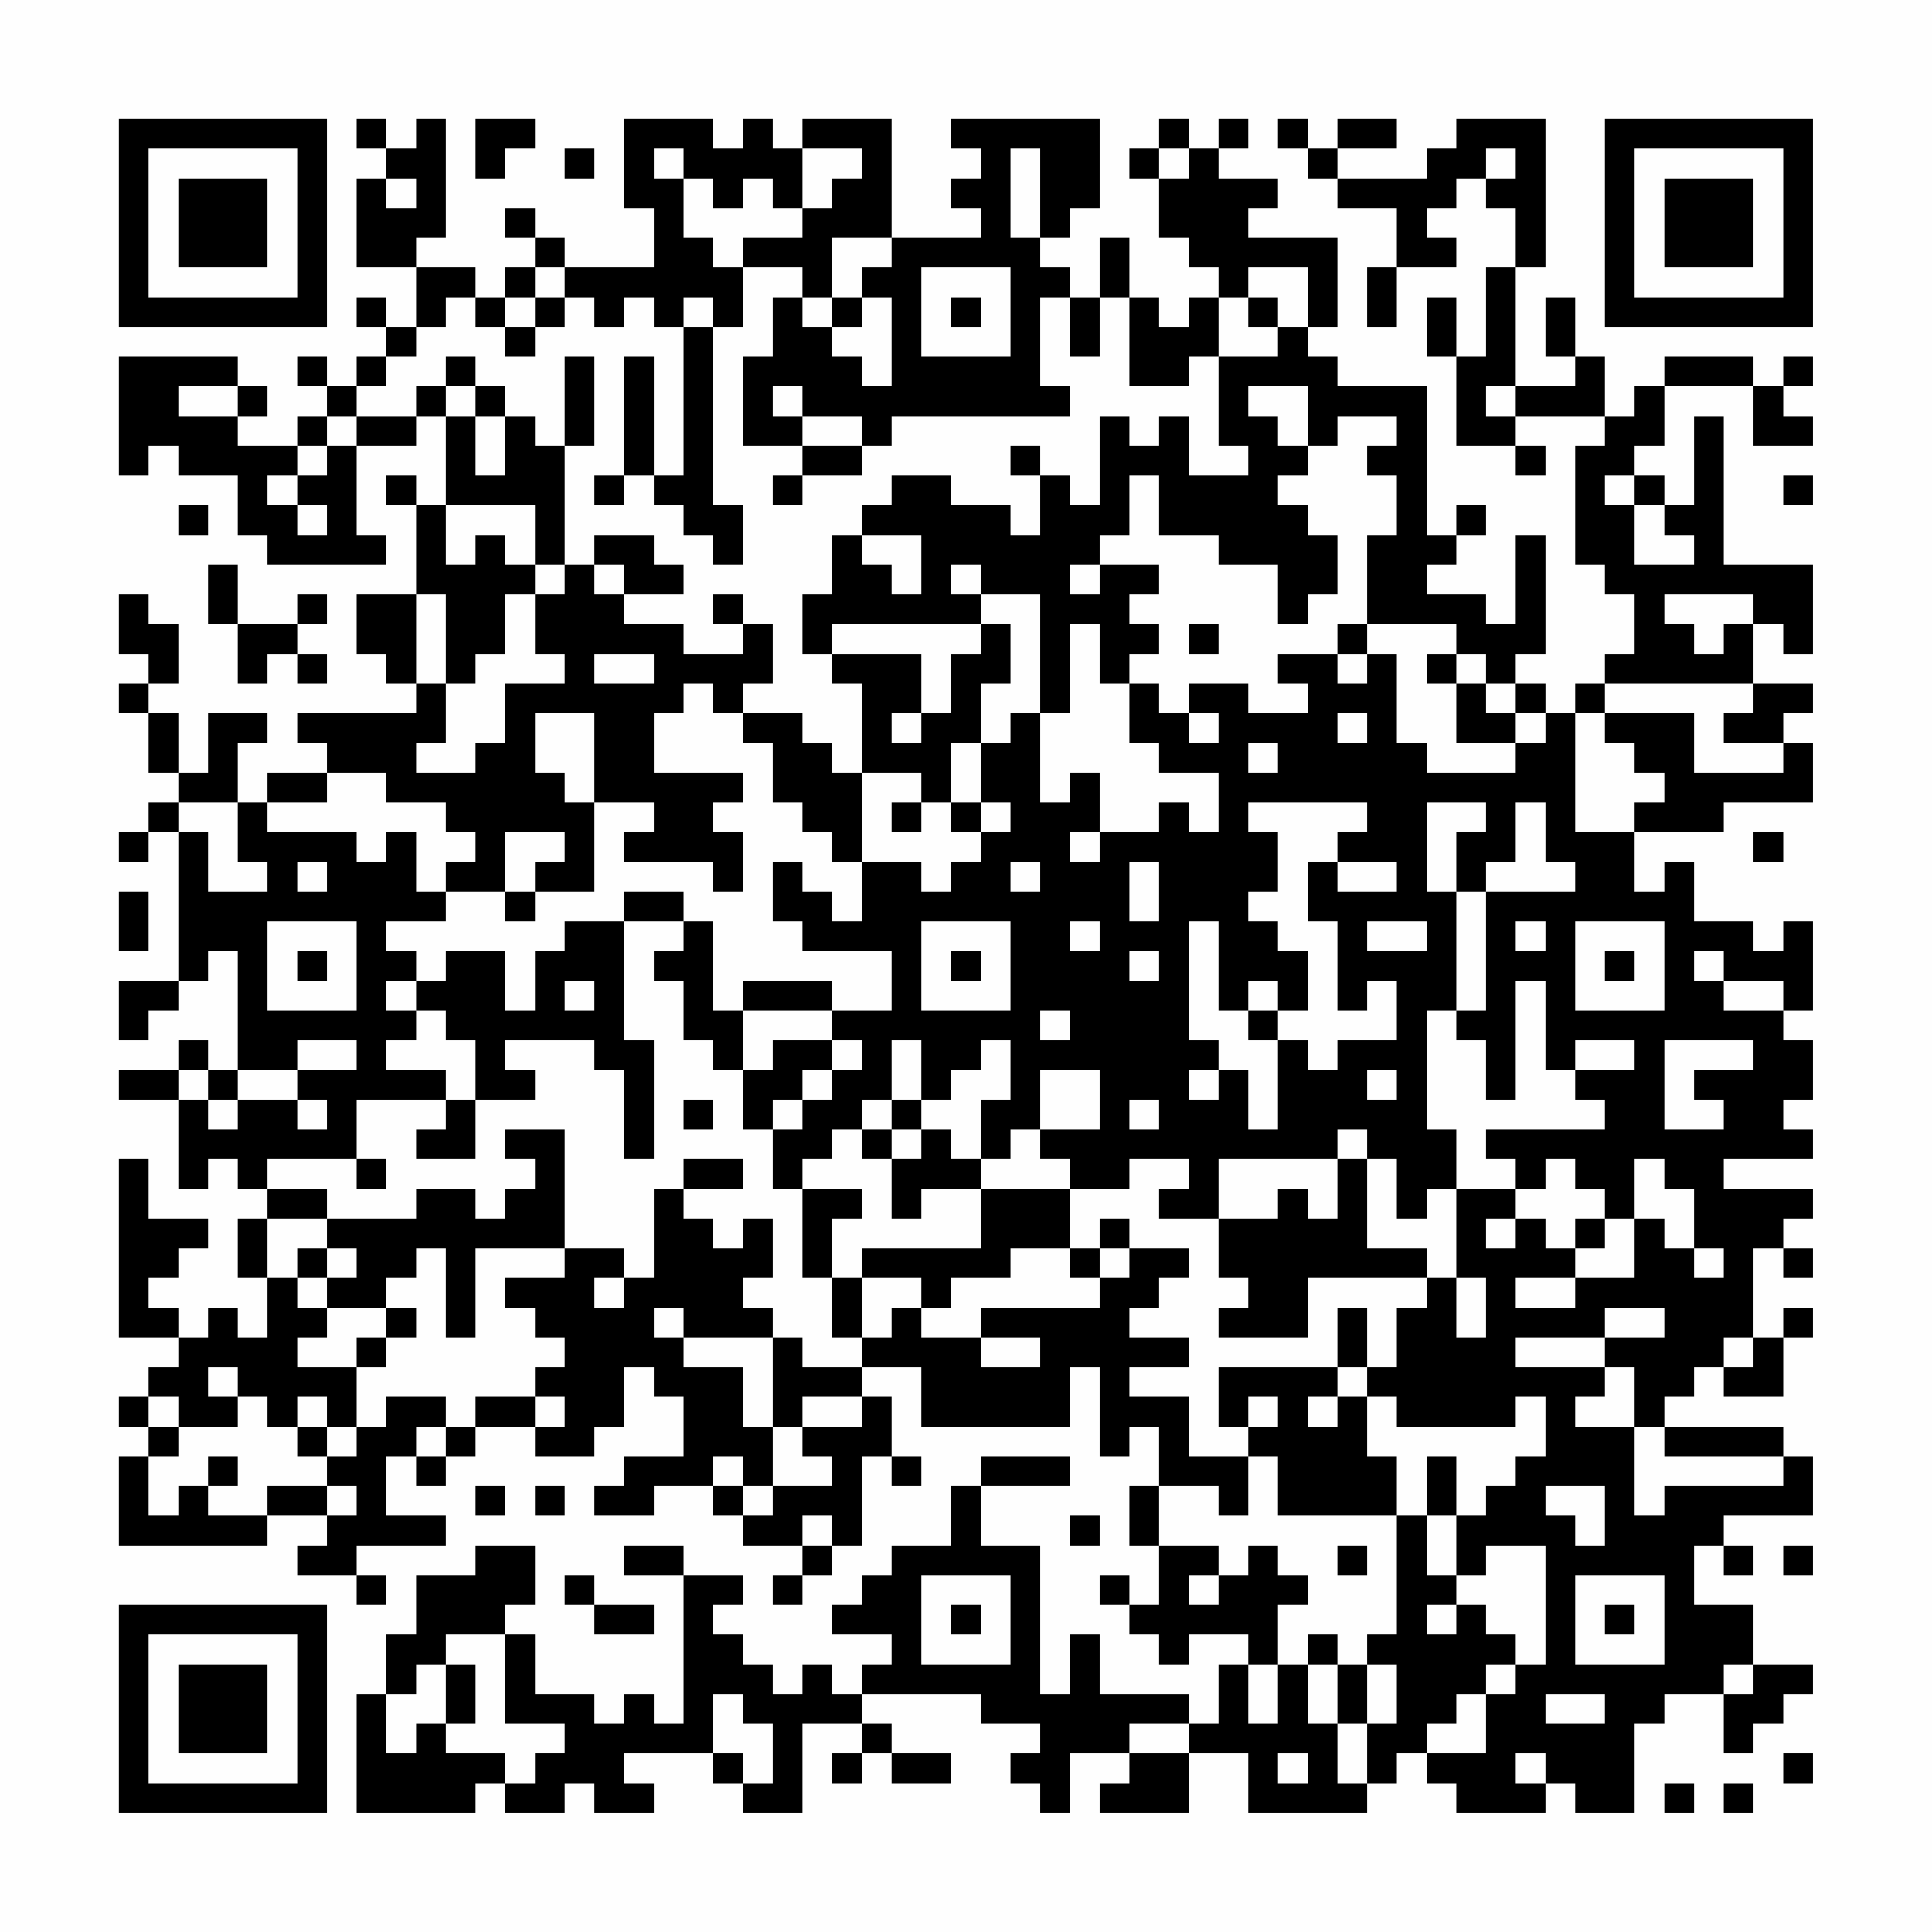 <?xml version="1.0" encoding="UTF-8"?>
<svg xmlns="http://www.w3.org/2000/svg" version="1.1" width="300" height="300" viewBox="0 0 300 300"><rect x="0" y="0" width="300" height="300" fill="#fefefe"/><g transform="scale(4.615)"><g transform="translate(4,4)"><path fill-rule="evenodd" d="M8 0L8 1L9 1L9 2L8 2L8 5L10 5L10 7L9 7L9 6L8 6L8 7L9 7L9 8L8 8L8 9L7 9L7 8L6 8L6 9L7 9L7 10L6 10L6 11L4 11L4 10L5 10L5 9L4 9L4 8L0 8L0 12L1 12L1 11L2 11L2 12L4 12L4 14L5 14L5 15L9 15L9 14L8 14L8 11L10 11L10 10L11 10L11 13L10 13L10 12L9 12L9 13L10 13L10 16L8 16L8 18L9 18L9 19L10 19L10 20L6 20L6 21L7 21L7 22L5 22L5 23L4 23L4 21L5 21L5 20L3 20L3 22L2 22L2 20L1 20L1 19L2 19L2 17L1 17L1 16L0 16L0 18L1 18L1 19L0 19L0 20L1 20L1 22L2 22L2 23L1 23L1 24L0 24L0 25L1 25L1 24L2 24L2 29L0 29L0 31L1 31L1 30L2 30L2 29L3 29L3 28L4 28L4 32L3 32L3 31L2 31L2 32L0 32L0 33L2 33L2 36L3 36L3 35L4 35L4 36L5 36L5 37L4 37L4 39L5 39L5 41L4 41L4 40L3 40L3 41L2 41L2 40L1 40L1 39L2 39L2 38L3 38L3 37L1 37L1 35L0 35L0 41L2 41L2 42L1 42L1 43L0 43L0 44L1 44L1 45L0 45L0 48L5 48L5 47L7 47L7 48L6 48L6 49L8 49L8 50L9 50L9 49L8 49L8 48L11 48L11 47L9 47L9 45L10 45L10 46L11 46L11 45L12 45L12 44L14 44L14 45L16 45L16 44L17 44L17 42L18 42L18 43L19 43L19 45L17 45L17 46L16 46L16 47L18 47L18 46L20 46L20 47L21 47L21 48L23 48L23 49L22 49L22 50L23 50L23 49L24 49L24 48L25 48L25 45L26 45L26 46L27 46L27 45L26 45L26 43L25 43L25 42L27 42L27 44L32 44L32 42L33 42L33 45L34 45L34 44L35 44L35 46L34 46L34 48L35 48L35 50L34 50L34 49L33 49L33 50L34 50L34 51L35 51L35 52L36 52L36 51L38 51L38 52L37 52L37 54L36 54L36 53L33 53L33 51L32 51L32 53L31 53L31 48L29 48L29 46L32 46L32 45L29 45L29 46L28 46L28 48L26 48L26 49L25 49L25 50L24 50L24 51L26 51L26 52L25 52L25 53L24 53L24 52L23 52L23 53L22 53L22 52L21 52L21 51L20 51L20 50L21 50L21 49L19 49L19 48L17 48L17 49L19 49L19 54L18 54L18 53L17 53L17 54L16 54L16 53L14 53L14 51L13 51L13 50L14 50L14 48L12 48L12 49L10 49L10 51L9 51L9 53L8 53L8 57L12 57L12 56L13 56L13 57L15 57L15 56L16 56L16 57L18 57L18 56L17 56L17 55L20 55L20 56L21 56L21 57L23 57L23 54L25 54L25 55L24 55L24 56L25 56L25 55L26 55L26 56L28 56L28 55L26 55L26 54L25 54L25 53L29 53L29 54L31 54L31 55L30 55L30 56L31 56L31 57L32 57L32 55L34 55L34 56L33 56L33 57L36 57L36 55L38 55L38 57L42 57L42 56L43 56L43 55L44 55L44 56L45 56L45 57L48 57L48 56L49 56L49 57L51 57L51 54L52 54L52 53L54 53L54 55L55 55L55 54L56 54L56 53L57 53L57 52L55 52L55 50L53 50L53 48L54 48L54 49L55 49L55 48L54 48L54 47L57 47L57 45L56 45L56 44L52 44L52 43L53 43L53 42L54 42L54 43L56 43L56 41L57 41L57 40L56 40L56 41L55 41L55 38L56 38L56 39L57 39L57 38L56 38L56 37L57 37L57 36L54 36L54 35L57 35L57 34L56 34L56 33L57 33L57 31L56 31L56 30L57 30L57 27L56 27L56 28L55 28L55 27L53 27L53 25L52 25L52 26L51 26L51 24L54 24L54 23L57 23L57 21L56 21L56 20L57 20L57 19L55 19L55 17L56 17L56 18L57 18L57 15L54 15L54 10L53 10L53 13L52 13L52 12L51 12L51 11L52 11L52 9L55 9L55 11L57 11L57 10L56 10L56 9L57 9L57 8L56 8L56 9L55 9L55 8L52 8L52 9L51 9L51 10L50 10L50 8L49 8L49 6L48 6L48 8L49 8L49 9L47 9L47 5L48 5L48 0L45 0L45 1L44 1L44 2L41 2L41 1L43 1L43 0L41 0L41 1L40 1L40 0L39 0L39 1L40 1L40 2L41 2L41 3L43 3L43 5L42 5L42 7L43 7L43 5L45 5L45 4L44 4L44 3L45 3L45 2L46 2L46 3L47 3L47 5L46 5L46 8L45 8L45 6L44 6L44 8L45 8L45 11L47 11L47 12L48 12L48 11L47 11L47 10L50 10L50 11L49 11L49 15L50 15L50 16L51 16L51 18L50 18L50 19L49 19L49 20L48 20L48 19L47 19L47 18L48 18L48 14L47 14L47 17L46 17L46 16L44 16L44 15L45 15L45 14L46 14L46 13L45 13L45 14L44 14L44 9L41 9L41 8L40 8L40 7L41 7L41 4L38 4L38 3L39 3L39 2L37 2L37 1L38 1L38 0L37 0L37 1L36 1L36 0L35 0L35 1L34 1L34 2L35 2L35 4L36 4L36 5L37 5L37 6L36 6L36 7L35 7L35 6L34 6L34 4L33 4L33 6L32 6L32 5L31 5L31 4L32 4L32 3L33 3L33 0L28 0L28 1L29 1L29 2L28 2L28 3L29 3L29 4L26 4L26 0L23 0L23 1L22 1L22 0L21 0L21 1L20 1L20 0L17 0L17 3L18 3L18 5L15 5L15 4L14 4L14 3L13 3L13 4L14 4L14 5L13 5L13 6L12 6L12 5L10 5L10 4L11 4L11 0L10 0L10 1L9 1L9 0ZM12 0L12 2L13 2L13 1L14 1L14 0ZM15 1L15 2L16 2L16 1ZM18 1L18 2L19 2L19 4L20 4L20 5L21 5L21 7L20 7L20 6L19 6L19 7L18 7L18 6L17 6L17 7L16 7L16 6L15 6L15 5L14 5L14 6L13 6L13 7L12 7L12 6L11 6L11 7L10 7L10 8L9 8L9 9L8 9L8 10L7 10L7 11L6 11L6 12L5 12L5 13L6 13L6 14L7 14L7 13L6 13L6 12L7 12L7 11L8 11L8 10L10 10L10 9L11 9L11 10L12 10L12 12L13 12L13 10L14 10L14 11L15 11L15 15L14 15L14 13L11 13L11 15L12 15L12 14L13 14L13 15L14 15L14 16L13 16L13 18L12 18L12 19L11 19L11 16L10 16L10 19L11 19L11 21L10 21L10 22L12 22L12 21L13 21L13 19L15 19L15 18L14 18L14 16L15 16L15 15L16 15L16 16L17 16L17 17L19 17L19 18L21 18L21 17L22 17L22 19L21 19L21 20L20 20L20 19L19 19L19 20L18 20L18 22L21 22L21 23L20 23L20 24L21 24L21 26L20 26L20 25L17 25L17 24L18 24L18 23L16 23L16 20L14 20L14 22L15 22L15 23L16 23L16 26L14 26L14 25L15 25L15 24L13 24L13 26L11 26L11 25L12 25L12 24L11 24L11 23L9 23L9 22L7 22L7 23L5 23L5 24L8 24L8 25L9 25L9 24L10 24L10 26L11 26L11 27L9 27L9 28L10 28L10 29L9 29L9 30L10 30L10 31L9 31L9 32L11 32L11 33L8 33L8 35L5 35L5 36L7 36L7 37L5 37L5 39L6 39L6 40L7 40L7 41L6 41L6 42L8 42L8 44L7 44L7 43L6 43L6 44L5 44L5 43L4 43L4 42L3 42L3 43L4 43L4 44L2 44L2 43L1 43L1 44L2 44L2 45L1 45L1 47L2 47L2 46L3 46L3 47L5 47L5 46L7 46L7 47L8 47L8 46L7 46L7 45L8 45L8 44L9 44L9 43L11 43L11 44L10 44L10 45L11 45L11 44L12 44L12 43L14 43L14 44L15 44L15 43L14 43L14 42L15 42L15 41L14 41L14 40L13 40L13 39L15 39L15 38L17 38L17 39L16 39L16 40L17 40L17 39L18 39L18 36L19 36L19 37L20 37L20 38L21 38L21 37L22 37L22 39L21 39L21 40L22 40L22 41L19 41L19 40L18 40L18 41L19 41L19 42L21 42L21 44L22 44L22 46L21 46L21 45L20 45L20 46L21 46L21 47L22 47L22 46L24 46L24 45L23 45L23 44L25 44L25 43L23 43L23 44L22 44L22 41L23 41L23 42L25 42L25 41L26 41L26 40L27 40L27 41L29 41L29 42L31 42L31 41L29 41L29 40L33 40L33 39L34 39L34 38L36 38L36 39L35 39L35 40L34 40L34 41L36 41L36 42L34 42L34 43L36 43L36 45L38 45L38 47L37 47L37 46L35 46L35 48L37 48L37 49L36 49L36 50L37 50L37 49L38 49L38 48L39 48L39 49L40 49L40 50L39 50L39 52L38 52L38 54L39 54L39 52L40 52L40 54L41 54L41 56L42 56L42 54L43 54L43 52L42 52L42 51L43 51L43 47L44 47L44 49L45 49L45 50L44 50L44 51L45 51L45 50L46 50L46 51L47 51L47 52L46 52L46 53L45 53L45 54L44 54L44 55L46 55L46 53L47 53L47 52L48 52L48 48L46 48L46 49L45 49L45 47L46 47L46 46L47 46L47 45L48 45L48 43L47 43L47 44L43 44L43 43L42 43L42 42L43 42L43 40L44 40L44 39L45 39L45 41L46 41L46 39L45 39L45 36L47 36L47 37L46 37L46 38L47 38L47 37L48 37L48 38L49 38L49 39L47 39L47 40L49 40L49 39L51 39L51 37L52 37L52 38L53 38L53 39L54 39L54 38L53 38L53 36L52 36L52 35L51 35L51 37L50 37L50 36L49 36L49 35L48 35L48 36L47 36L47 35L46 35L46 34L50 34L50 33L49 33L49 32L51 32L51 31L49 31L49 32L48 32L48 29L47 29L47 33L46 33L46 31L45 31L45 30L46 30L46 26L49 26L49 25L48 25L48 23L47 23L47 25L46 25L46 26L45 26L45 24L46 24L46 23L44 23L44 26L45 26L45 30L44 30L44 34L45 34L45 36L44 36L44 37L43 37L43 35L42 35L42 34L41 34L41 35L37 35L37 37L35 37L35 36L36 36L36 35L34 35L34 36L32 36L32 35L31 35L31 34L33 34L33 32L31 32L31 34L30 34L30 35L29 35L29 33L30 33L30 31L29 31L29 32L28 32L28 33L27 33L27 31L26 31L26 33L25 33L25 34L24 34L24 35L23 35L23 36L22 36L22 34L23 34L23 33L24 33L24 32L25 32L25 31L24 31L24 30L26 30L26 28L23 28L23 27L22 27L22 25L23 25L23 26L24 26L24 27L25 27L25 25L27 25L27 26L28 26L28 25L29 25L29 24L30 24L30 23L29 23L29 21L30 21L30 20L31 20L31 23L32 23L32 22L33 22L33 24L32 24L32 25L33 25L33 24L35 24L35 23L36 23L36 24L37 24L37 22L35 22L35 21L34 21L34 19L35 19L35 20L36 20L36 21L37 21L37 20L36 20L36 19L38 19L38 20L40 20L40 19L39 19L39 18L41 18L41 19L42 19L42 18L43 18L43 21L44 21L44 22L47 22L47 21L48 21L48 20L47 20L47 19L46 19L46 18L45 18L45 17L42 17L42 14L43 14L43 12L42 12L42 11L43 11L43 10L41 10L41 11L40 11L40 9L38 9L38 10L39 10L39 11L40 11L40 12L39 12L39 13L40 13L40 14L41 14L41 16L40 16L40 17L39 17L39 15L37 15L37 14L35 14L35 12L34 12L34 14L33 14L33 15L32 15L32 16L33 16L33 15L35 15L35 16L34 16L34 17L35 17L35 18L34 18L34 19L33 19L33 17L32 17L32 20L31 20L31 16L29 16L29 15L28 15L28 16L29 16L29 17L24 17L24 18L23 18L23 16L24 16L24 14L25 14L25 15L26 15L26 16L27 16L27 14L25 14L25 13L26 13L26 12L28 12L28 13L30 13L30 14L31 14L31 12L32 12L32 13L33 13L33 10L34 10L34 11L35 11L35 10L36 10L36 12L38 12L38 11L37 11L37 8L39 8L39 7L40 7L40 5L38 5L38 6L37 6L37 8L36 8L36 9L34 9L34 6L33 6L33 8L32 8L32 6L31 6L31 9L32 9L32 10L26 10L26 11L25 11L25 10L23 10L23 9L22 9L22 10L23 10L23 11L21 11L21 8L22 8L22 6L23 6L23 7L24 7L24 8L25 8L25 9L26 9L26 6L25 6L25 5L26 5L26 4L24 4L24 6L23 6L23 5L21 5L21 4L23 4L23 3L24 3L24 2L25 2L25 1L23 1L23 3L22 3L22 2L21 2L21 3L20 3L20 2L19 2L19 1ZM30 1L30 4L31 4L31 1ZM35 1L35 2L36 2L36 1ZM46 1L46 2L47 2L47 1ZM9 2L9 3L10 3L10 2ZM27 5L27 8L30 8L30 5ZM14 6L14 7L13 7L13 8L14 8L14 7L15 7L15 6ZM24 6L24 7L25 7L25 6ZM28 6L28 7L29 7L29 6ZM38 6L38 7L39 7L39 6ZM19 7L19 12L18 12L18 8L17 8L17 12L16 12L16 13L17 13L17 12L18 12L18 13L19 13L19 14L20 14L20 15L21 15L21 13L20 13L20 7ZM11 8L11 9L12 9L12 10L13 10L13 9L12 9L12 8ZM15 8L15 11L16 11L16 8ZM2 9L2 10L4 10L4 9ZM46 9L46 10L47 10L47 9ZM23 11L23 12L22 12L22 13L23 13L23 12L25 12L25 11ZM30 11L30 12L31 12L31 11ZM50 12L50 13L51 13L51 15L53 15L53 14L52 14L52 13L51 13L51 12ZM56 12L56 13L57 13L57 12ZM2 13L2 14L3 14L3 13ZM16 14L16 15L17 15L17 16L19 16L19 15L18 15L18 14ZM3 15L3 17L4 17L4 19L5 19L5 18L6 18L6 19L7 19L7 18L6 18L6 17L7 17L7 16L6 16L6 17L4 17L4 15ZM20 16L20 17L21 17L21 16ZM52 16L52 17L53 17L53 18L54 18L54 17L55 17L55 16ZM29 17L29 18L28 18L28 20L27 20L27 18L24 18L24 19L25 19L25 22L24 22L24 21L23 21L23 20L21 20L21 21L22 21L22 23L23 23L23 24L24 24L24 25L25 25L25 22L27 22L27 23L26 23L26 24L27 24L27 23L28 23L28 24L29 24L29 23L28 23L28 21L29 21L29 19L30 19L30 17ZM36 17L36 18L37 18L37 17ZM41 17L41 18L42 18L42 17ZM16 18L16 19L18 19L18 18ZM44 18L44 19L45 19L45 21L47 21L47 20L46 20L46 19L45 19L45 18ZM50 19L50 20L49 20L49 24L51 24L51 23L52 23L52 22L51 22L51 21L50 21L50 20L53 20L53 22L56 22L56 21L54 21L54 20L55 20L55 19ZM26 20L26 21L27 21L27 20ZM41 20L41 21L42 21L42 20ZM38 21L38 22L39 22L39 21ZM2 23L2 24L3 24L3 26L5 26L5 25L4 25L4 23ZM38 23L38 24L39 24L39 26L38 26L38 27L39 27L39 28L40 28L40 30L39 30L39 29L38 29L38 30L37 30L37 27L36 27L36 31L37 31L37 32L36 32L36 33L37 33L37 32L38 32L38 34L39 34L39 31L40 31L40 32L41 32L41 31L43 31L43 29L42 29L42 30L41 30L41 27L40 27L40 25L41 25L41 26L43 26L43 25L41 25L41 24L42 24L42 23ZM55 24L55 25L56 25L56 24ZM6 25L6 26L7 26L7 25ZM30 25L30 26L31 26L31 25ZM34 25L34 27L35 27L35 25ZM0 26L0 28L1 28L1 26ZM13 26L13 27L14 27L14 26ZM17 26L17 27L15 27L15 28L14 28L14 30L13 30L13 28L11 28L11 29L10 29L10 30L11 30L11 31L12 31L12 33L11 33L11 34L10 34L10 35L12 35L12 33L14 33L14 32L13 32L13 31L16 31L16 32L17 32L17 35L18 35L18 31L17 31L17 27L19 27L19 28L18 28L18 29L19 29L19 31L20 31L20 32L21 32L21 34L22 34L22 33L23 33L23 32L24 32L24 31L22 31L22 32L21 32L21 30L24 30L24 29L21 29L21 30L20 30L20 27L19 27L19 26ZM5 27L5 30L8 30L8 27ZM27 27L27 30L30 30L30 27ZM32 27L32 28L33 28L33 27ZM42 27L42 28L44 28L44 27ZM47 27L47 28L48 28L48 27ZM49 27L49 30L52 30L52 27ZM6 28L6 29L7 29L7 28ZM28 28L28 29L29 29L29 28ZM34 28L34 29L35 29L35 28ZM50 28L50 29L51 29L51 28ZM53 28L53 29L54 29L54 30L56 30L56 29L54 29L54 28ZM15 29L15 30L16 30L16 29ZM31 30L31 31L32 31L32 30ZM38 30L38 31L39 31L39 30ZM6 31L6 32L4 32L4 33L3 33L3 32L2 32L2 33L3 33L3 34L4 34L4 33L6 33L6 34L7 34L7 33L6 33L6 32L8 32L8 31ZM52 31L52 34L54 34L54 33L53 33L53 32L55 32L55 31ZM42 32L42 33L43 33L43 32ZM19 33L19 34L20 34L20 33ZM26 33L26 34L25 34L25 35L26 35L26 37L27 37L27 36L29 36L29 38L25 38L25 39L24 39L24 37L25 37L25 36L23 36L23 39L24 39L24 41L25 41L25 39L27 39L27 40L28 40L28 39L30 39L30 38L32 38L32 39L33 39L33 38L34 38L34 37L33 37L33 38L32 38L32 36L29 36L29 35L28 35L28 34L27 34L27 33ZM34 33L34 34L35 34L35 33ZM13 34L13 35L14 35L14 36L13 36L13 37L12 37L12 36L10 36L10 37L7 37L7 38L6 38L6 39L7 39L7 40L9 40L9 41L8 41L8 42L9 42L9 41L10 41L10 40L9 40L9 39L10 39L10 38L11 38L11 41L12 41L12 38L15 38L15 34ZM26 34L26 35L27 35L27 34ZM8 35L8 36L9 36L9 35ZM19 35L19 36L21 36L21 35ZM41 35L41 37L40 37L40 36L39 36L39 37L37 37L37 39L38 39L38 40L37 40L37 41L40 41L40 39L44 39L44 38L42 38L42 35ZM49 37L49 38L50 38L50 37ZM7 38L7 39L8 39L8 38ZM41 40L41 42L37 42L37 44L38 44L38 45L39 45L39 47L43 47L43 45L42 45L42 43L41 43L41 42L42 42L42 40ZM50 40L50 41L47 41L47 42L50 42L50 43L49 43L49 44L51 44L51 47L52 47L52 46L56 46L56 45L52 45L52 44L51 44L51 42L50 42L50 41L52 41L52 40ZM54 41L54 42L55 42L55 41ZM38 43L38 44L39 44L39 43ZM40 43L40 44L41 44L41 43ZM6 44L6 45L7 45L7 44ZM3 45L3 46L4 46L4 45ZM44 45L44 47L45 47L45 45ZM12 46L12 47L13 47L13 46ZM14 46L14 47L15 47L15 46ZM48 46L48 47L49 47L49 48L50 48L50 46ZM23 47L23 48L24 48L24 47ZM32 47L32 48L33 48L33 47ZM41 48L41 49L42 49L42 48ZM56 48L56 49L57 49L57 48ZM15 49L15 50L16 50L16 51L18 51L18 50L16 50L16 49ZM27 49L27 52L30 52L30 49ZM49 49L49 52L52 52L52 49ZM28 50L28 51L29 51L29 50ZM50 50L50 51L51 51L51 50ZM11 51L11 52L10 52L10 53L9 53L9 55L10 55L10 54L11 54L11 55L13 55L13 56L14 56L14 55L15 55L15 54L13 54L13 51ZM40 51L40 52L41 52L41 54L42 54L42 52L41 52L41 51ZM11 52L11 54L12 54L12 52ZM54 52L54 53L55 53L55 52ZM20 53L20 55L21 55L21 56L22 56L22 54L21 54L21 53ZM48 53L48 54L50 54L50 53ZM34 54L34 55L36 55L36 54ZM39 55L39 56L40 56L40 55ZM47 55L47 56L48 56L48 55ZM56 55L56 56L57 56L57 55ZM52 56L52 57L53 57L53 56ZM54 56L54 57L55 57L55 56ZM0 0L0 7L7 7L7 0ZM1 1L1 6L6 6L6 1ZM2 2L2 5L5 5L5 2ZM50 0L50 7L57 7L57 0ZM51 1L51 6L56 6L56 1ZM52 2L52 5L55 5L55 2ZM0 50L0 57L7 57L7 50ZM1 51L1 56L6 56L6 51ZM2 52L2 55L5 55L5 52Z" fill="#000000"/></g></g></svg>
